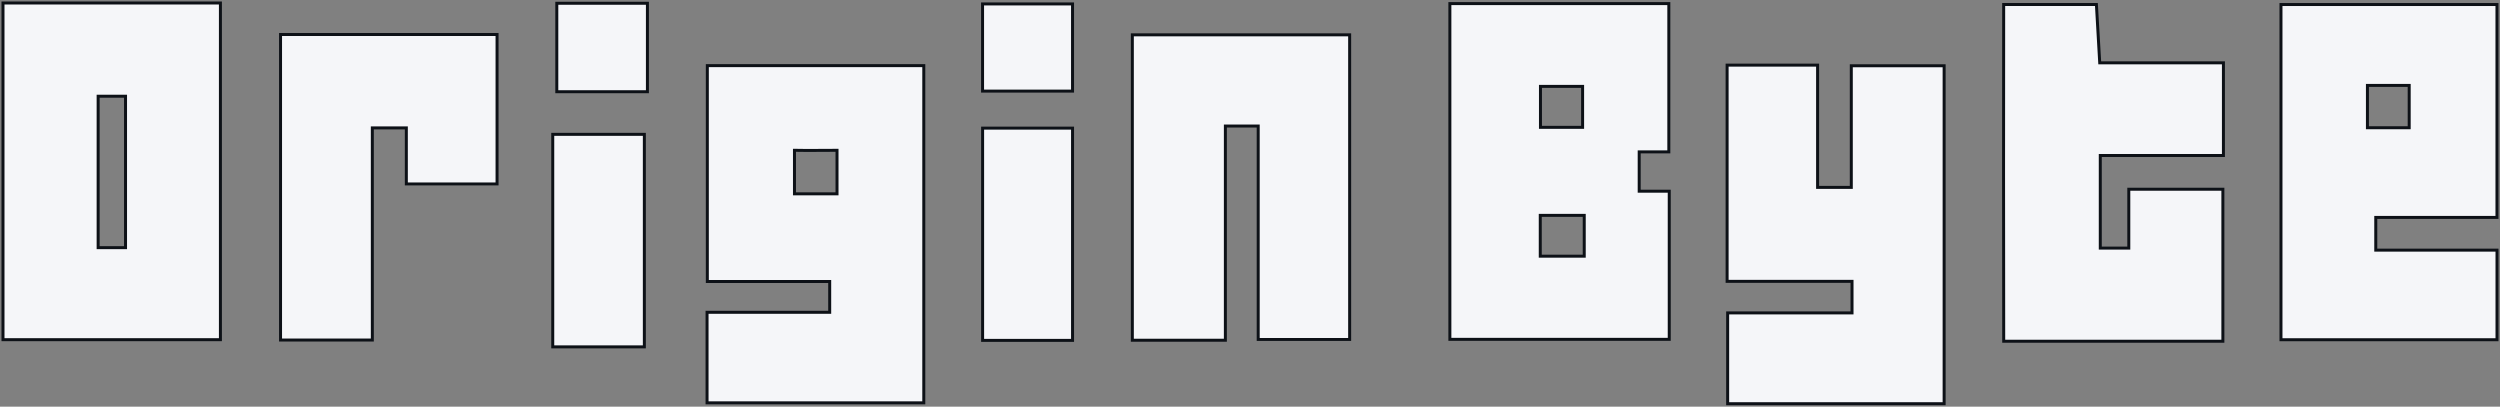 <svg width="836" height="136" viewBox="0 0 836 136" fill="none" xmlns="http://www.w3.org/2000/svg">
<rect x="0" y="0" width="836" height="136" fill="#808080" stroke="none"/>
<path d="M1 1H73.706V113.589H1V1ZM32.817 32.175V82.818H41.977V32.175H32.817Z" fill="#F5F6F9"/>
<path d="M484.837 1.204H558.057V50.788H548.145V63.937H558.194V113.475H484.837V1.204ZM529.767 72.019H515.063V85.668H529.767V72.019ZM529.222 42.583V28.887H515.131V42.583H529.222Z" fill="#F5F6F9"/>
<path d="M277.452 104.438V94.13H236.53V21.95H308.915V134.705H236.438V104.438H277.452ZM265.672 64.808H279.899V50.26C274.747 50.26 270.395 50.361 265.672 50.26V64.808Z" fill="#F5F6F9"/>
<path d="M650.117 135H577.728V104.636H619.315V94.081H577.544V21.78H607.804V62.663H619.073V21.991H650.117V135Z" fill="#F5F6F9"/>
<path d="M834.986 1.511V72.704H794.456V83.646H835V113.606H762.757V1.511H834.986ZM805.633 42.717V28.564H791.668V42.717H805.633Z" fill="#F5F6F9"/>
<path d="M409.764 113.773H378.652V11.642H451.323V113.519H420.743V42.136H409.767L409.764 113.773Z" fill="#F5F6F9"/>
<path d="M743.33 114.107H670.042C669.956 76.686 669.99 39.596 670.031 1.498H701.038C701.382 7.567 701.723 13.559 702.149 21.009H743.514V51.997H702.333V82.959H711.871V63.277H743.33V114.107Z" fill="#F5F6F9"/>
<path d="M135.877 42.777H124.505V113.715H93.812V11.542H166.215V61.507H135.88L135.877 42.777Z" fill="#F5F6F9"/>
<path d="M215.47 115.993H184.838V44.924H215.47V115.993Z" fill="#F5F6F9"/>
<path d="M328.585 42.848H358.661V113.823H328.585V42.848Z" fill="#F5F6F9"/>
<path d="M186.196 30.672V1.093H216.497V30.672H186.196Z" fill="#F5F6F9"/>
<path d="M358.657 1.316V30.465H328.567V1.316H358.657Z" fill="#F5F6F9"/>
<path d="M1 1H73.706V113.589H1V1ZM32.817 32.175V82.818H41.977V32.175H32.817Z" stroke="#0D1117"/>
<path d="M484.837 1.204H558.057V50.788H548.145V63.937H558.194V113.475H484.837V1.204ZM529.767 72.019H515.063V85.668H529.767V72.019ZM529.222 42.583V28.887H515.131V42.583H529.222Z" stroke="#0D1117"/>
<path d="M277.452 104.438V94.13H236.53V21.95H308.915V134.705H236.438V104.438H277.452ZM265.672 64.808H279.899V50.26C274.747 50.26 270.395 50.361 265.672 50.26V64.808Z" stroke="#0D1117"/>
<path d="M650.117 135H577.728V104.636H619.315V94.081H577.544V21.78H607.804V62.663H619.073V21.991H650.117V135Z" stroke="#0D1117"/>
<path d="M834.986 1.511V72.704H794.456V83.646H835V113.606H762.757V1.511H834.986ZM805.633 42.717V28.564H791.668V42.717H805.633Z" stroke="#0D1117"/>
<path d="M409.764 113.773H378.652V11.642H451.323V113.519H420.743V42.136H409.767L409.764 113.773Z" stroke="#0D1117"/>
<path d="M743.33 114.107H670.042C669.956 76.686 669.99 39.596 670.031 1.498H701.038C701.382 7.567 701.723 13.559 702.149 21.009H743.514V51.997H702.333V82.959H711.871V63.277H743.33V114.107Z" stroke="#0D1117"/>
<path d="M135.877 42.777H124.505V113.715H93.812V11.542H166.215V61.507H135.88L135.877 42.777Z" stroke="#0D1117"/>
<path d="M215.47 115.993H184.838V44.924H215.47V115.993Z" stroke="#0D1117"/>
<path d="M328.585 42.848H358.661V113.823H328.585V42.848Z" stroke="#0D1117"/>
<path d="M186.196 30.672V1.093H216.497V30.672H186.196Z" stroke="#0D1117"/>
<path d="M358.657 1.316V30.465H328.567V1.316H358.657Z" stroke="#0D1117"/>
</svg>
